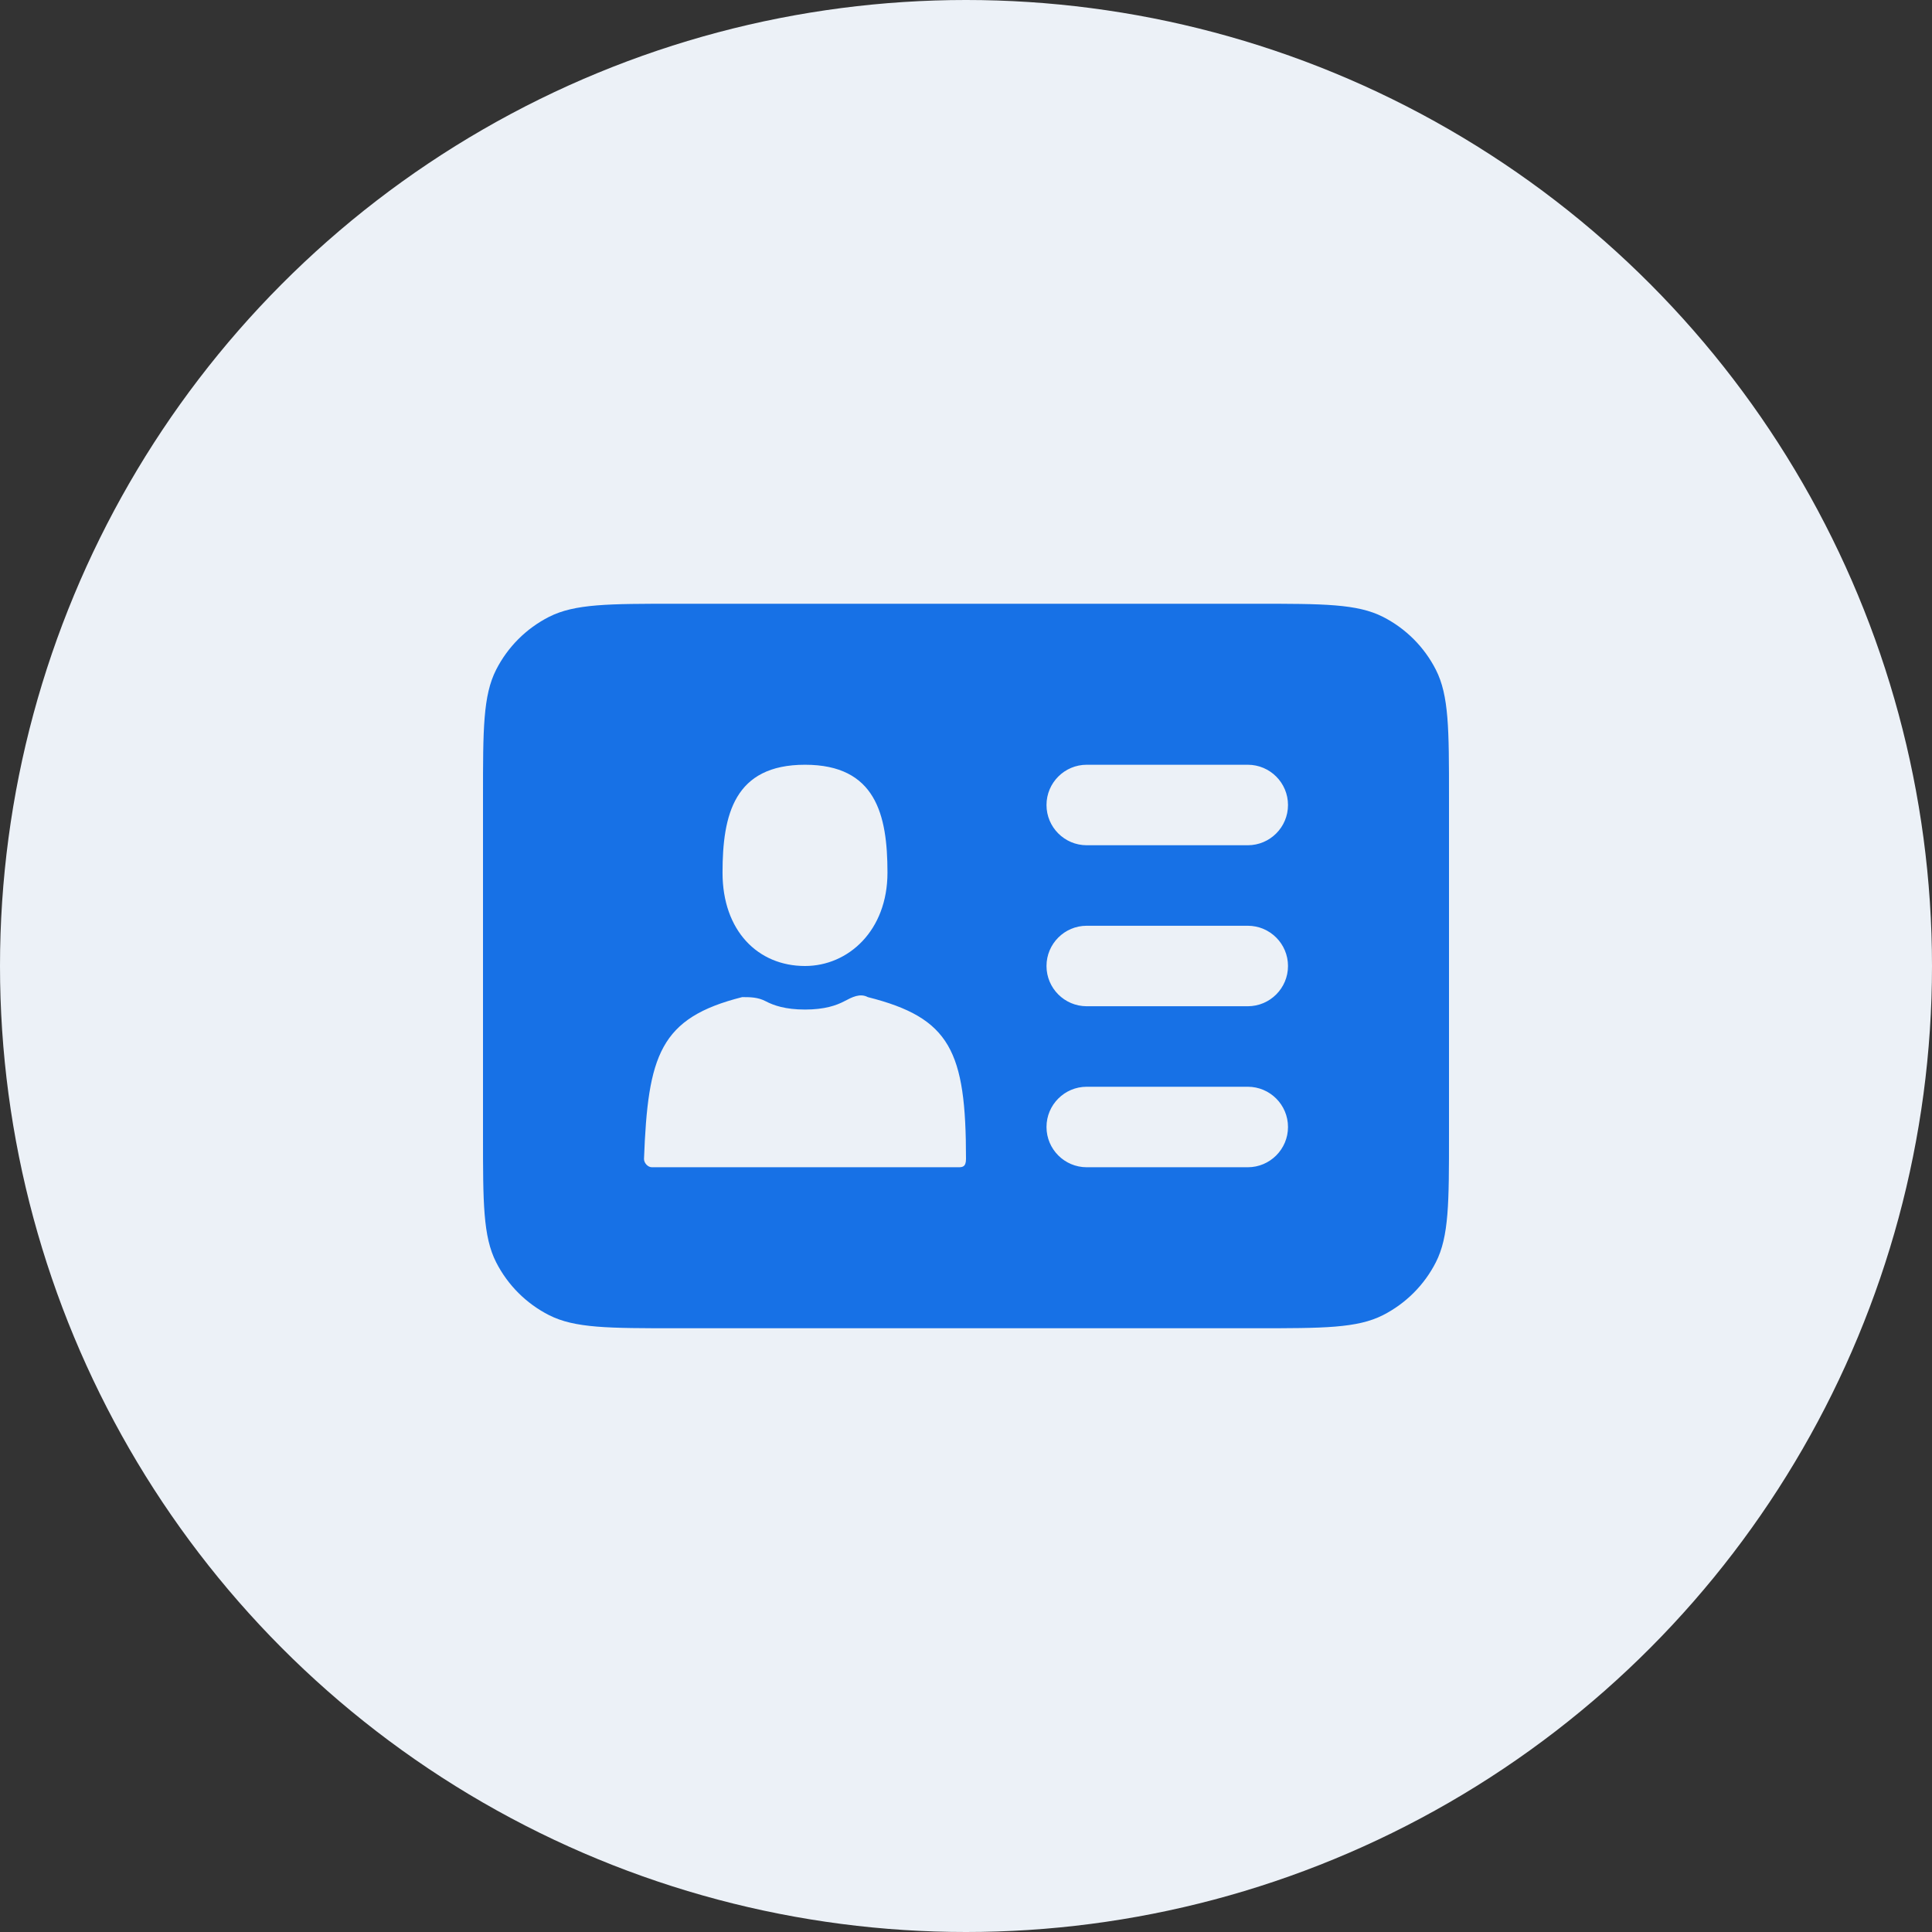 <svg width="48" height="48" viewBox="0 0 48 48" fill="none" xmlns="http://www.w3.org/2000/svg">
<rect x="0" y="0" width="48" height="48" fill="#333333" stroke="none"/>
<circle cx="24" cy="24" r="24" fill="#ECF1F7"/>
<path fill-rule="evenodd" clip-rule="evenodd" d="M12.327 16.638C12 17.28 12 18.12 12 19.8V28.2C12 29.88 12 30.72 12.327 31.362C12.615 31.927 13.073 32.385 13.638 32.673C14.28 33 15.12 33 16.8 33H31.2C32.88 33 33.72 33 34.362 32.673C34.926 32.385 35.385 31.927 35.673 31.362C36 30.72 36 29.88 36 28.2V19.8C36 18.12 36 17.28 35.673 16.638C35.385 16.073 34.926 15.615 34.362 15.327C33.72 15 32.88 15 31.2 15H16.8C15.12 15 14.28 15 13.638 15.327C13.073 15.615 12.615 16.073 12.327 16.638ZM20 19C21.756 19 22.049 20.237 22.049 21.68C22.049 23.124 21.073 24 20 24C18.829 24 17.951 23.124 17.951 21.68C17.951 20.237 18.244 19 20 19ZM16.195 29C16.098 29 16 28.897 16 28.794C16.098 26.216 16.39 25.289 18.439 24.773H18.439C18.634 24.773 18.829 24.773 19.024 24.876C19.22 24.979 19.512 25.082 20 25.082C20.488 25.082 20.78 24.979 20.976 24.876C21.171 24.773 21.366 24.67 21.561 24.773C23.61 25.289 24 26.113 24 28.794C24 29 23.902 29 23.805 29H16.195ZM26 20C26 19.448 26.448 19 27 19H31C31.552 19 32 19.448 32 20C32 20.552 31.552 21 31 21H27C26.448 21 26 20.552 26 20ZM27 23C26.448 23 26 23.448 26 24C26 24.552 26.448 25 27 25H31C31.552 25 32 24.552 32 24C32 23.448 31.552 23 31 23H27ZM26 28C26 27.448 26.448 27 27 27H31C31.552 27 32 27.448 32 28C32 28.552 31.552 29 31 29H27C26.448 29 26 28.552 26 28Z" fill="#1771E6"/>
</svg>
